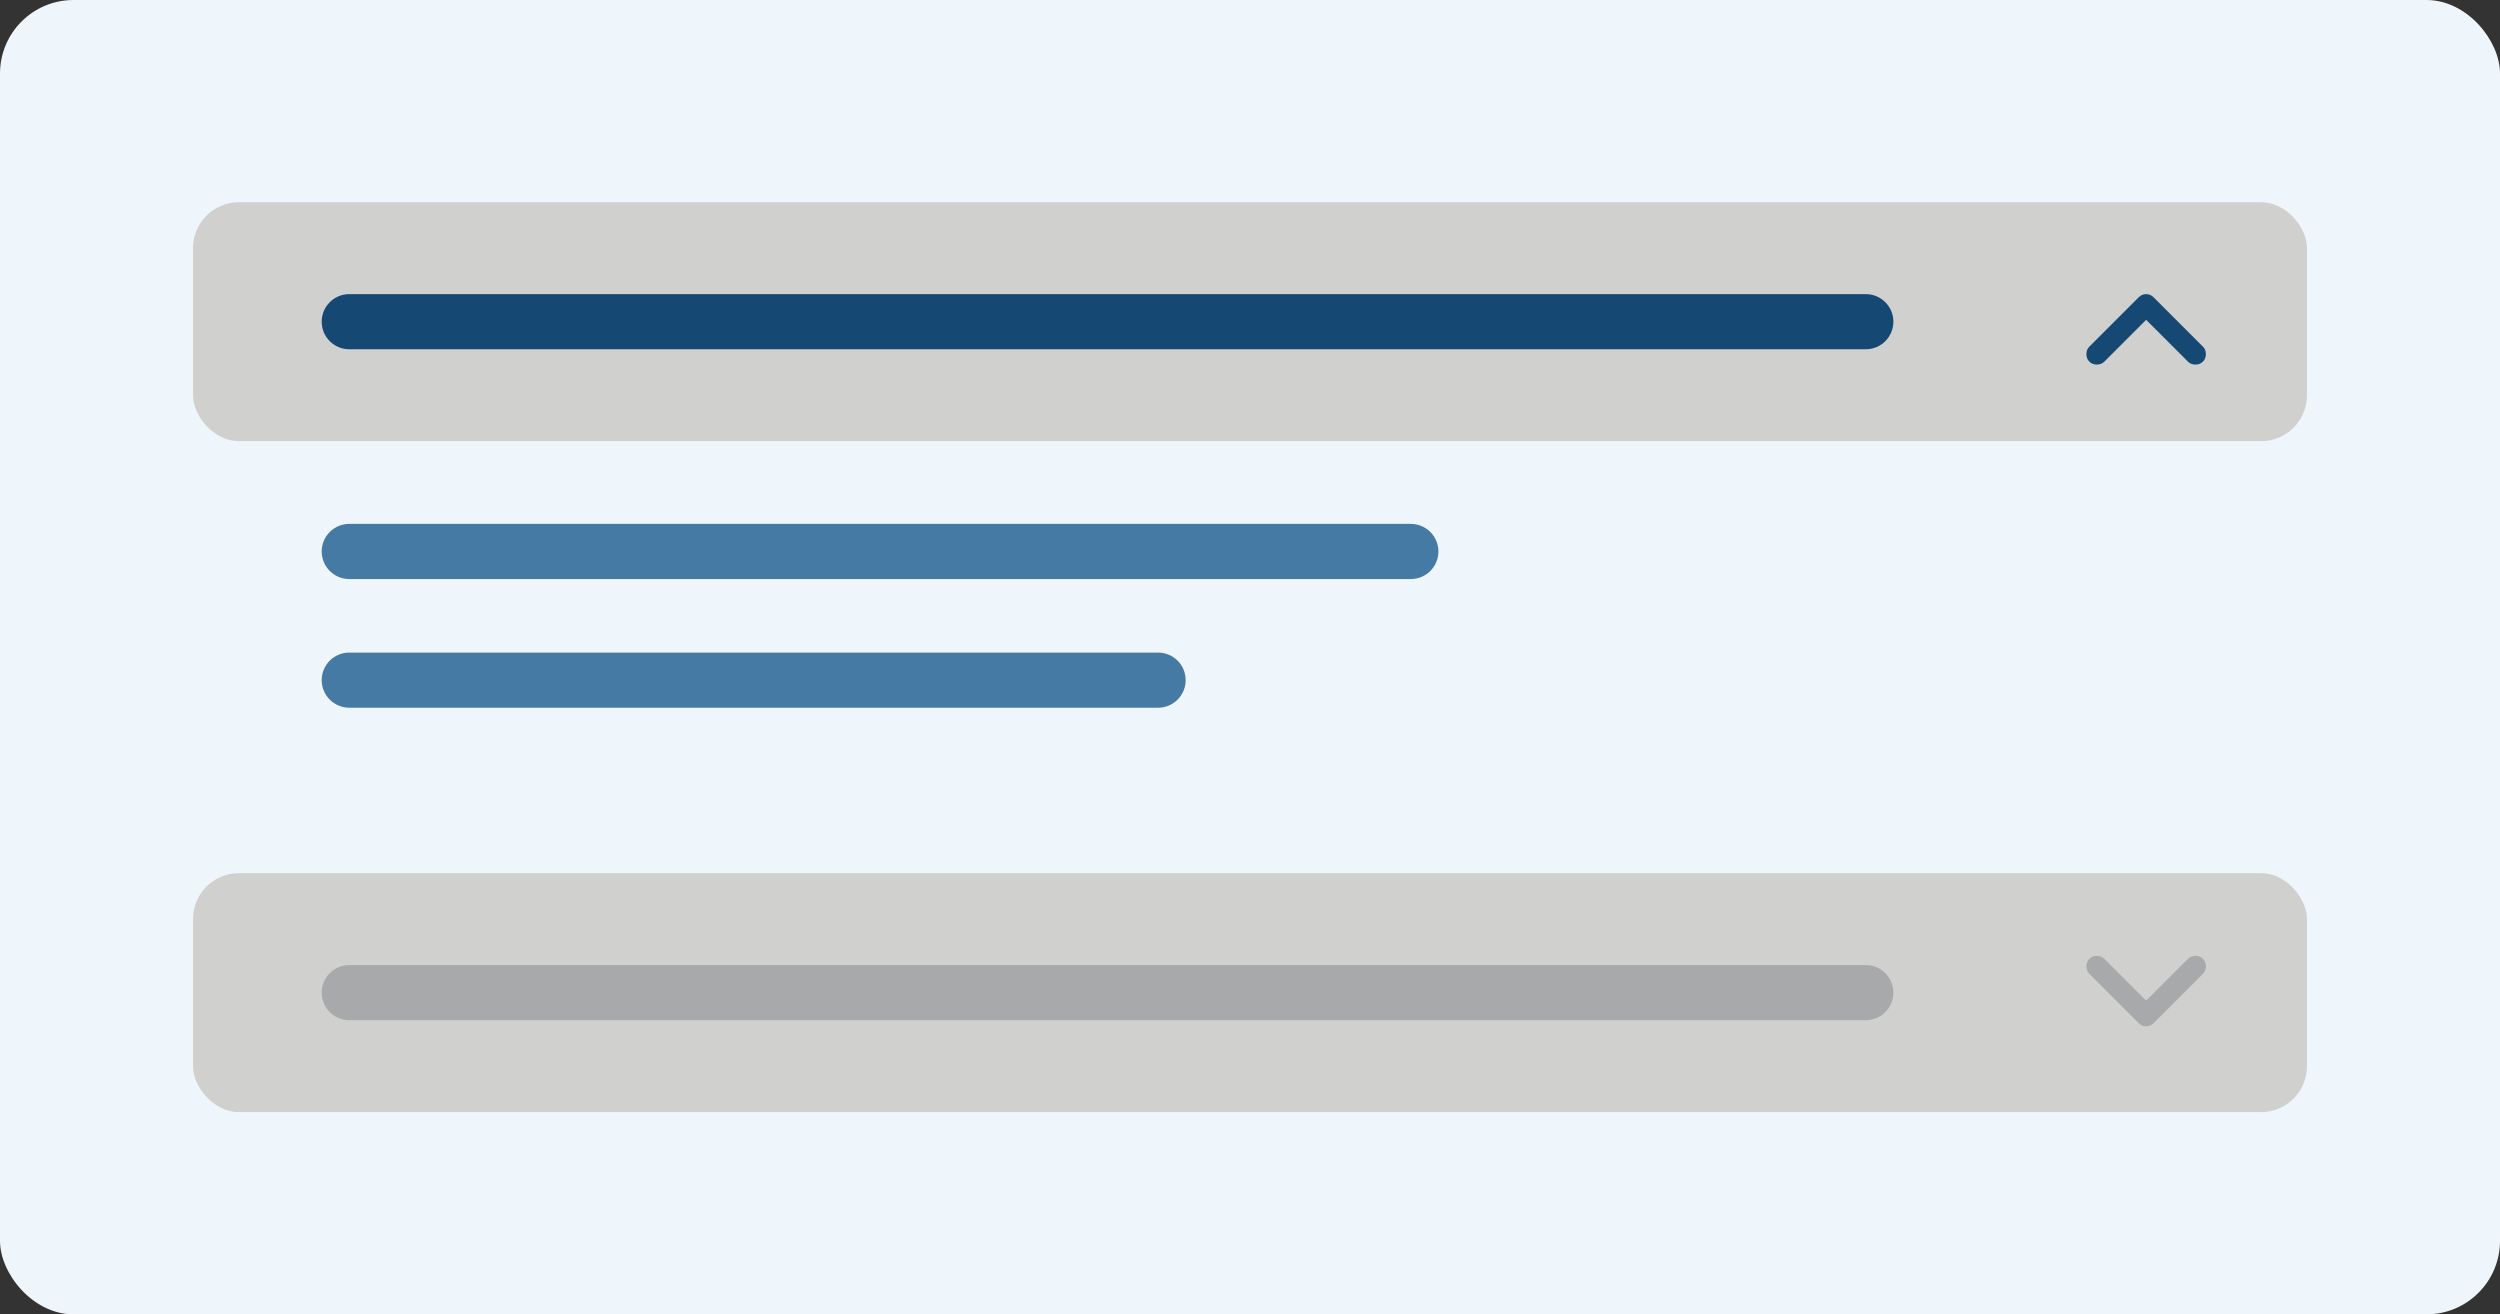 <svg width="272" height="143" viewBox="0 0 272 143" fill="none" xmlns="http://www.w3.org/2000/svg">
<rect x="0" y="0" width="272" height="143" fill="#333333" stroke="none"/>
<rect width="272" height="143" rx="8" fill="#EFF6FB"/>
<rect x="21" y="22" width="230" height="26" rx="5" fill="#D0D0CE"/>
<path d="M35 35C35 33.343 36.343 32 38 32H203C204.657 32 206 33.343 206 35C206 36.657 204.657 38 203 38H38C36.343 38 35 36.657 35 35Z" fill="#154973"/>
<rect x="21" y="95" width="230" height="26" rx="5" fill="#D0D0CE"/>
<path d="M233.5 34.798L228.953 39.345C228.739 39.559 228.467 39.666 228.137 39.666C227.806 39.666 227.534 39.559 227.321 39.345C227.107 39.132 227 38.859 227 38.529C227 38.199 227.107 37.927 227.321 37.713L232.684 32.35C232.917 32.117 233.189 32 233.5 32C233.811 32 234.083 32.117 234.316 32.35L239.679 37.713C239.893 37.927 240 38.199 240 38.529C240 38.859 239.893 39.132 239.679 39.345C239.466 39.559 239.194 39.666 238.863 39.666C238.533 39.666 238.261 39.559 238.047 39.345L233.5 34.798Z" fill="#154973"/>
<path d="M35 108C35 106.343 36.343 105 38 105H203C204.657 105 206 106.343 206 108C206 109.657 204.657 111 203 111H38C36.343 111 35 109.657 35 108Z" fill="#A7A9AB"/>
<path d="M35 60C35 58.343 36.343 57 38 57H153.5C155.157 57 156.5 58.343 156.5 60C156.5 61.657 155.157 63 153.5 63H38C36.343 63 35 61.657 35 60Z" fill="#457AA5"/>
<path d="M35 74C35 72.343 36.343 71 38 71H126C127.657 71 129 72.343 129 74C129 75.657 127.657 77 126 77H38C36.343 77 35 75.657 35 74Z" fill="#457AA5"/>
<path d="M233.5 108.868L238.047 104.321C238.261 104.107 238.533 104 238.863 104C239.194 104 239.466 104.107 239.679 104.321C239.893 104.534 240 104.807 240 105.137C240 105.467 239.893 105.739 239.679 105.953L234.316 111.316C234.083 111.549 233.811 111.666 233.5 111.666C233.189 111.666 232.917 111.549 232.684 111.316L227.321 105.953C227.107 105.739 227 105.467 227 105.137C227 104.807 227.107 104.534 227.321 104.321C227.534 104.107 227.806 104 228.137 104C228.467 104 228.739 104.107 228.953 104.321L233.5 108.868Z" fill="#A7A9AB"/>
</svg>

